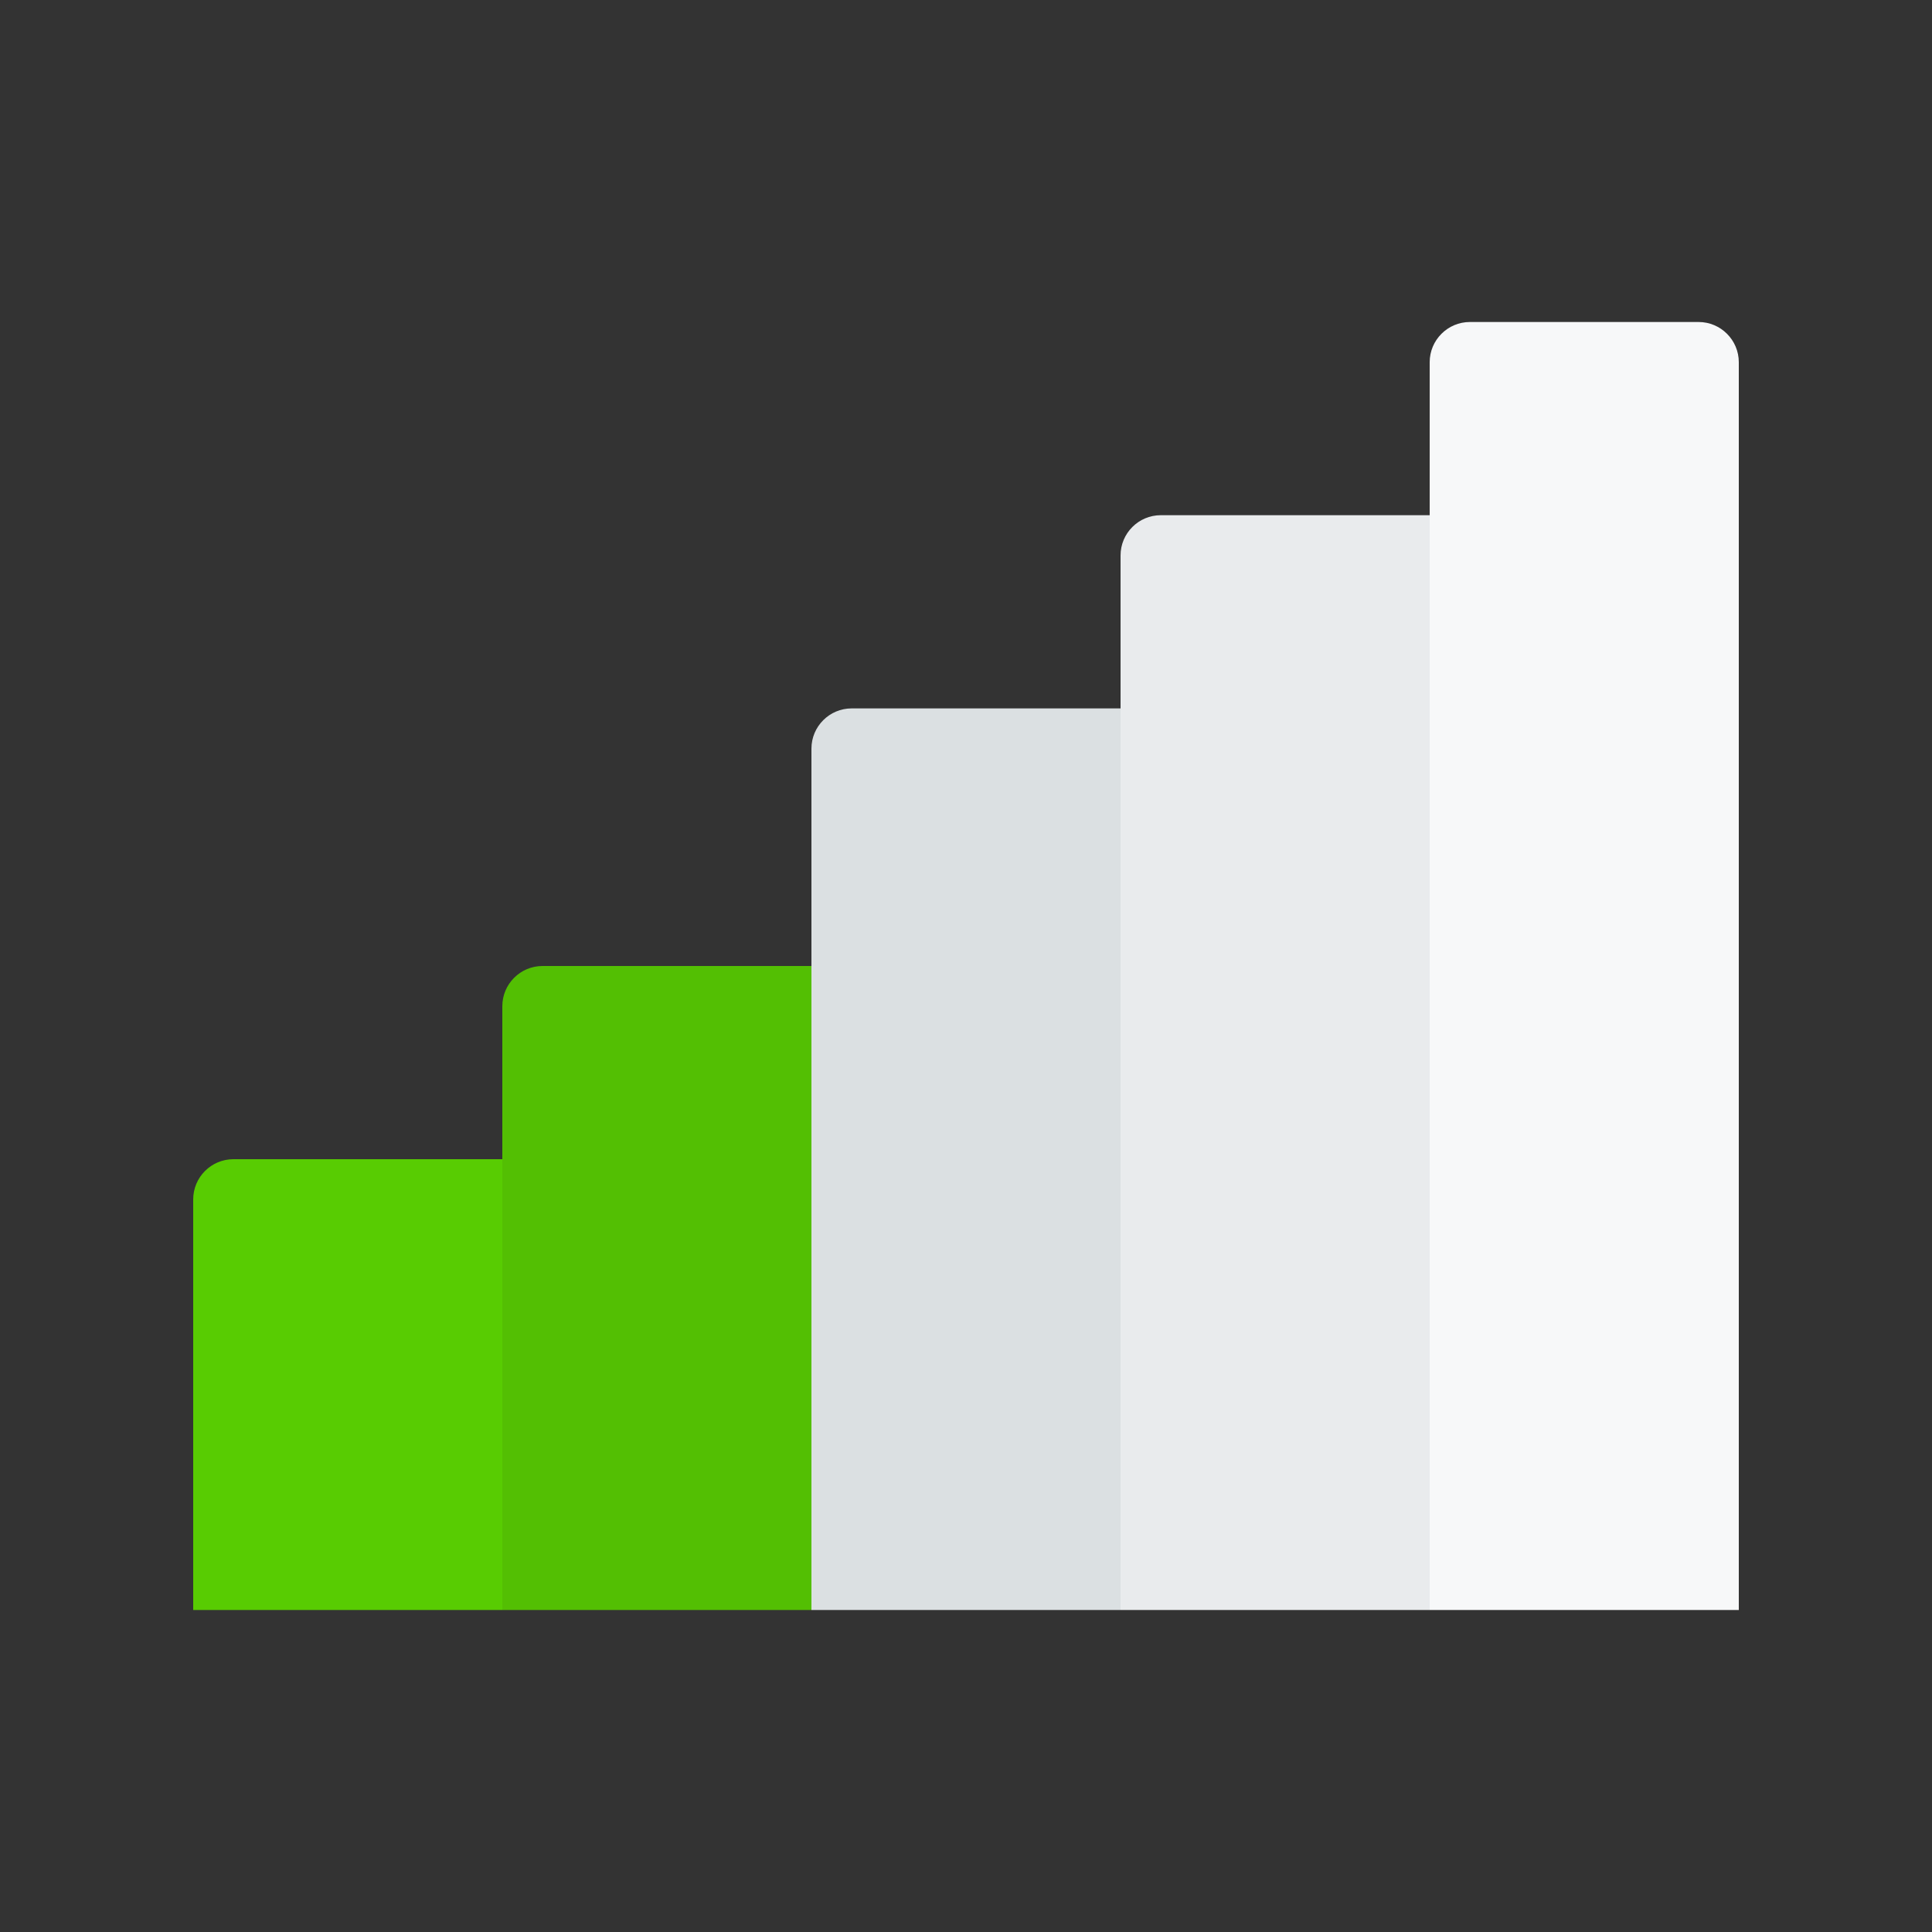 <svg width="48" height="48" viewBox="0 0 48 48" fill="none" xmlns="http://www.w3.org/2000/svg">
<rect x="0" y="0" width="48" height="48" fill="#333333" stroke="none"/>
<path d="M4.8 29.8C4.8 29.248 5.248 28.8 5.8 28.8H12.48V40H4.8V29.8Z" fill="#58CC02"/>
<path d="M12.48 25C12.48 24.448 12.928 24 13.48 24H20.16V40H12.48V25Z" fill="#53BF03"/>
<path d="M20.16 18.6C20.16 18.048 20.608 17.6 21.16 17.6H27.84V40H20.16V18.6Z" fill="#DBE0E2"/>
<path d="M27.84 13.8C27.84 13.248 28.288 12.8 28.84 12.8H35.52V40H27.84V13.8Z" fill="#E9EBED"/>
<path d="M35.52 9C35.52 8.448 35.968 8 36.52 8H42.2C42.752 8 43.2 8.448 43.2 9V40H35.52V9Z" fill="#F7F8F9"/>
</svg>
